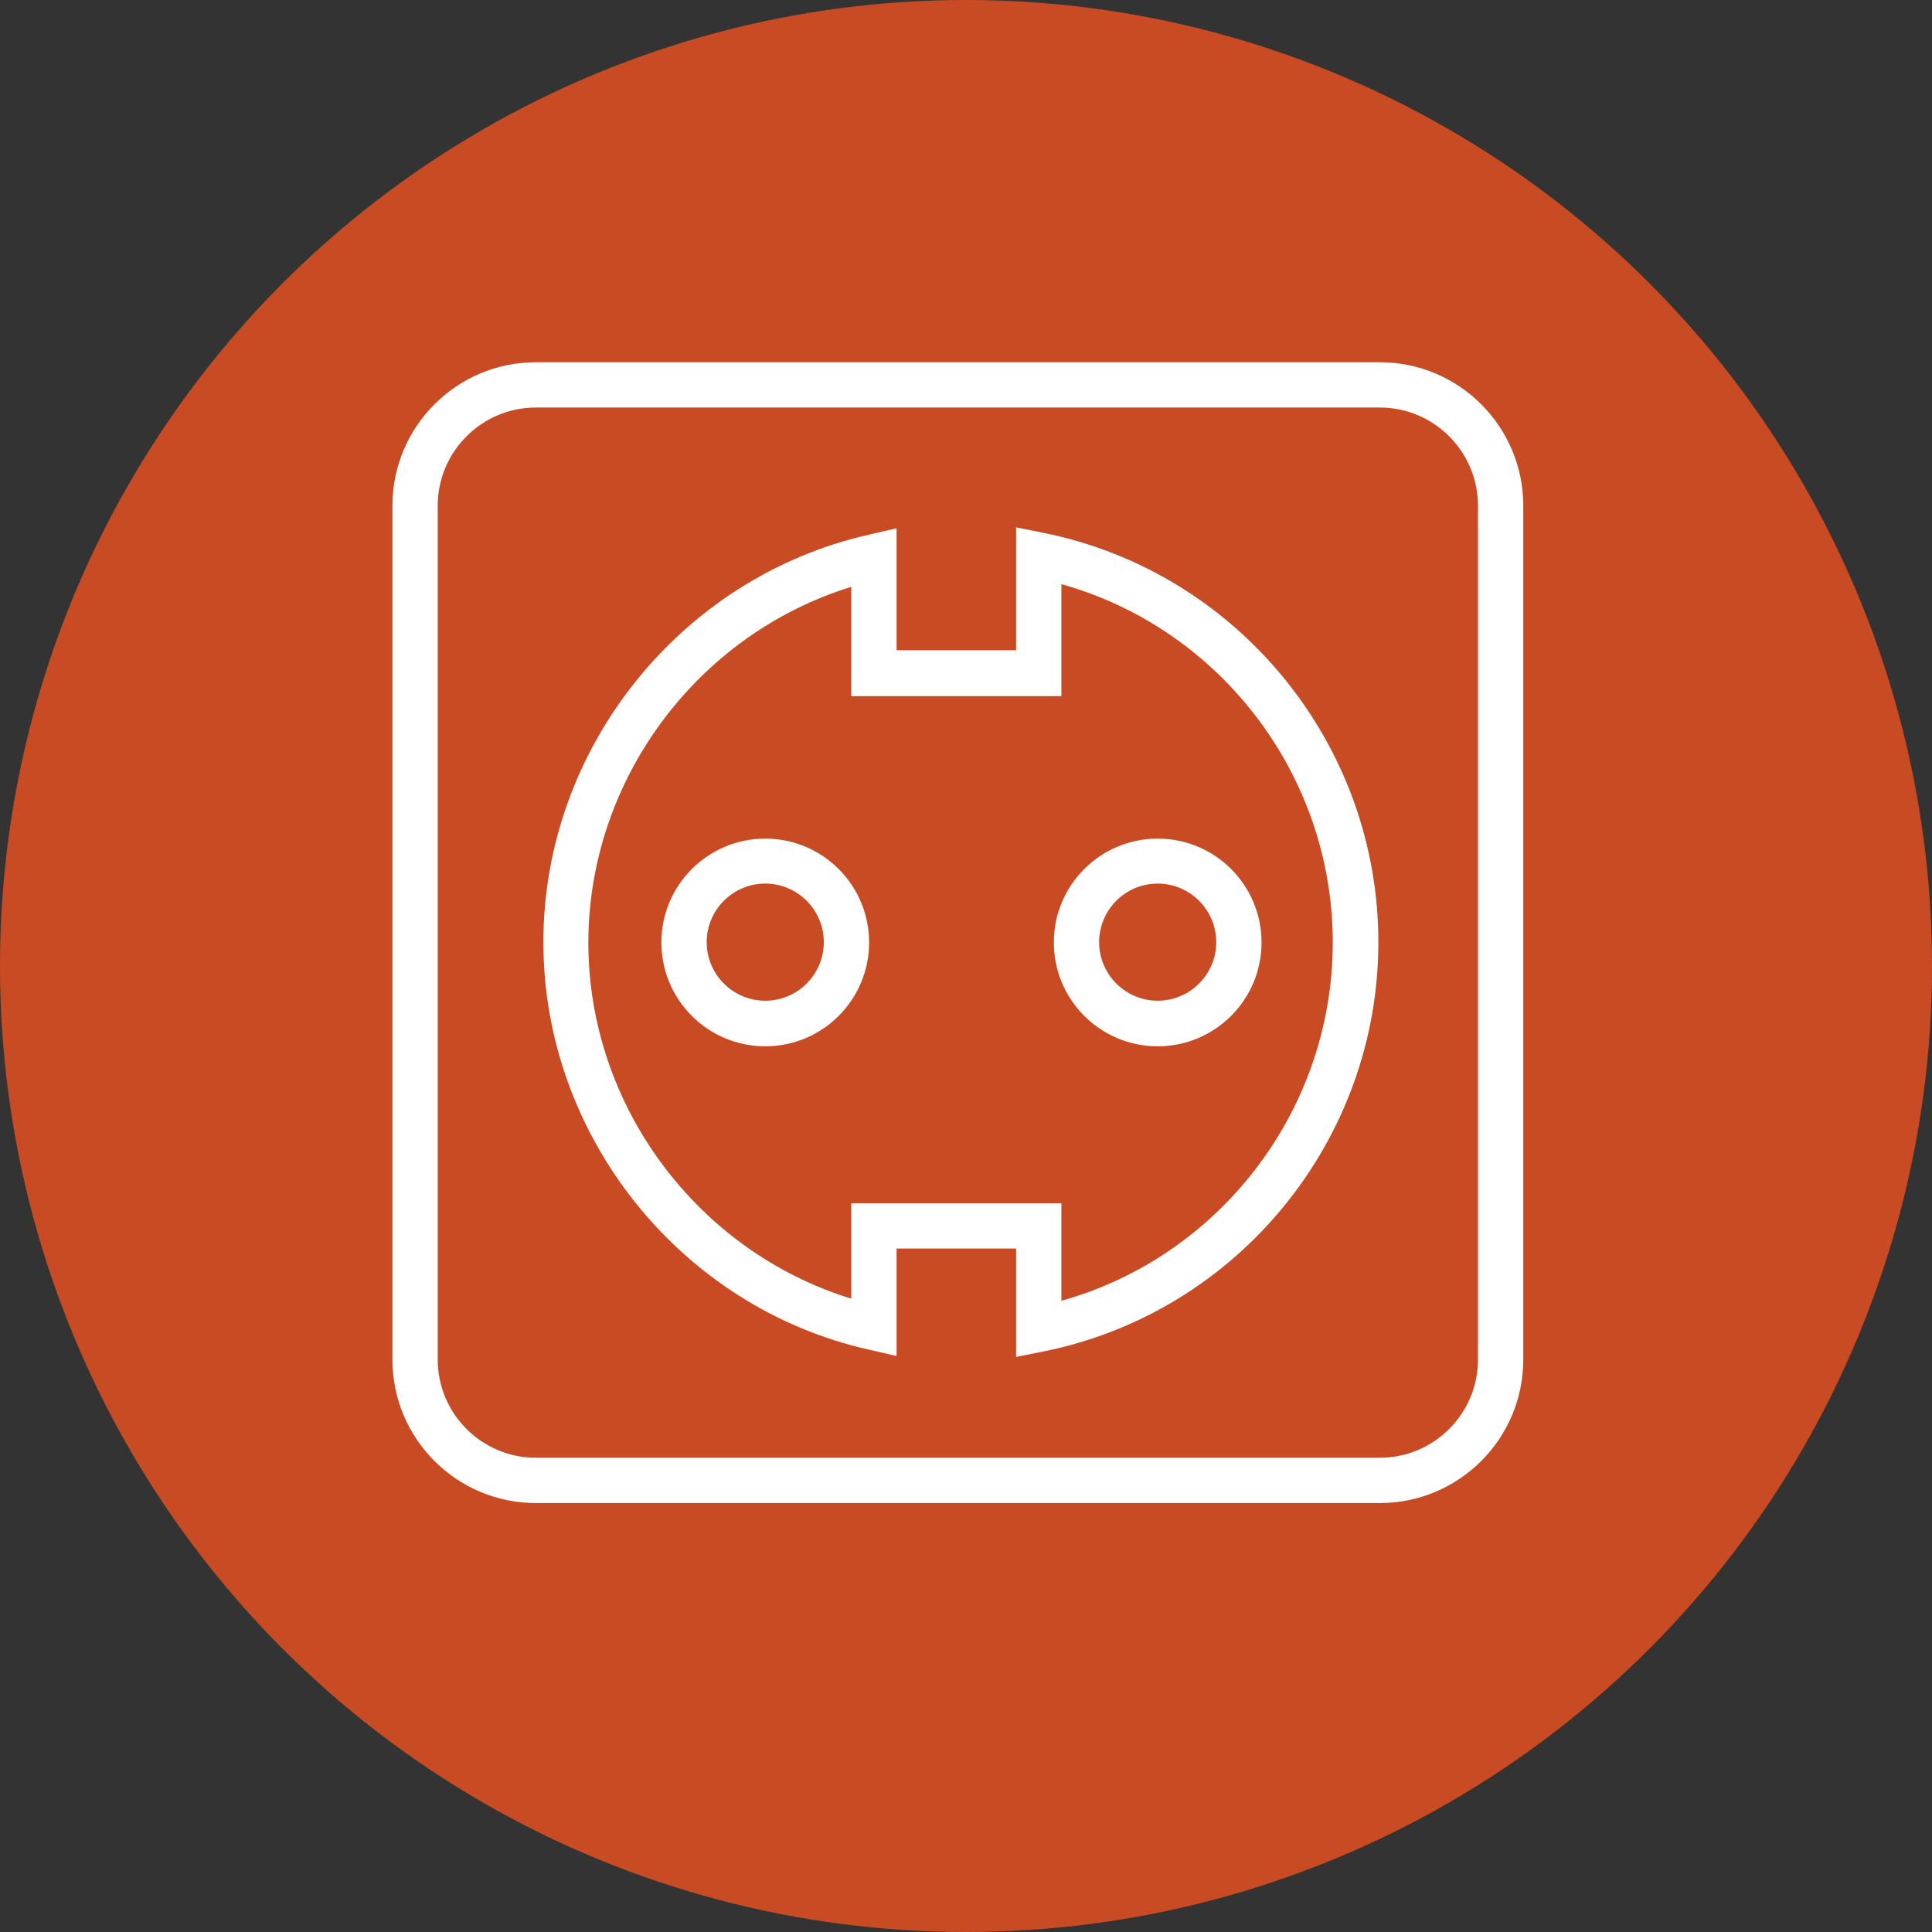 <svg width="64" height="64" viewBox="0 0 64 64" fill="none" xmlns="http://www.w3.org/2000/svg">
<rect x="0" y="0" width="64" height="64" fill="#333333" stroke="none"/>
<circle cx="32" cy="32" r="32" fill="#C94B23"/>
<path d="M33.66 44.95V41.36H29.7V44.92L28.79 44.71C22.54 43.31 18 37.63 18 31.21C18 24.79 22.54 19.12 28.79 17.71L29.7 17.5V21.54H33.66V17.47L34.56 17.65C40.99 18.94 45.66 24.64 45.66 31.21C45.66 37.78 40.99 43.48 34.56 44.77L33.66 44.95V44.95ZM28.2 39.86H35.16V43.09C40.42 41.62 44.15 36.76 44.15 31.22C44.15 25.68 40.42 20.82 35.16 19.35V23.06H28.2V19.44C23.1 21.01 19.49 25.83 19.49 31.23C19.49 36.63 23.1 41.45 28.2 43.02V39.87V39.86Z" fill="white"/>
<path d="M25.35 34.66C23.45 34.66 21.91 33.12 21.91 31.22C21.91 29.32 23.45 27.78 25.35 27.78C27.25 27.78 28.79 29.32 28.79 31.22C28.79 33.12 27.25 34.66 25.35 34.66ZM25.35 29.27C24.28 29.27 23.41 30.14 23.41 31.21C23.41 32.28 24.28 33.15 25.35 33.15C26.42 33.15 27.29 32.28 27.29 31.21C27.29 30.14 26.42 29.27 25.35 29.27Z" fill="white"/>
<path d="M38.35 34.66C36.45 34.66 34.91 33.12 34.91 31.22C34.91 29.32 36.45 27.78 38.35 27.78C40.25 27.78 41.79 29.32 41.79 31.22C41.79 33.12 40.25 34.66 38.35 34.66ZM38.35 29.27C37.28 29.27 36.41 30.14 36.41 31.21C36.41 32.28 37.28 33.15 38.35 33.15C39.42 33.15 40.29 32.28 40.29 31.21C40.29 30.14 39.42 29.27 38.35 29.27Z" fill="white"/>
<path d="M45.71 49.79H17.75C15.13 49.79 13 47.66 13 45.04V16.75C13 14.13 15.13 12 17.75 12H45.71C48.33 12 50.46 14.13 50.46 16.75V45.04C50.46 47.66 48.33 49.79 45.71 49.79ZM17.75 13.5C15.96 13.5 14.5 14.96 14.5 16.75V45.04C14.5 46.83 15.96 48.29 17.75 48.29H45.71C47.5 48.29 48.96 46.83 48.96 45.04V16.75C48.96 14.96 47.5 13.5 45.71 13.5H17.75Z" fill="white"/>
</svg>
